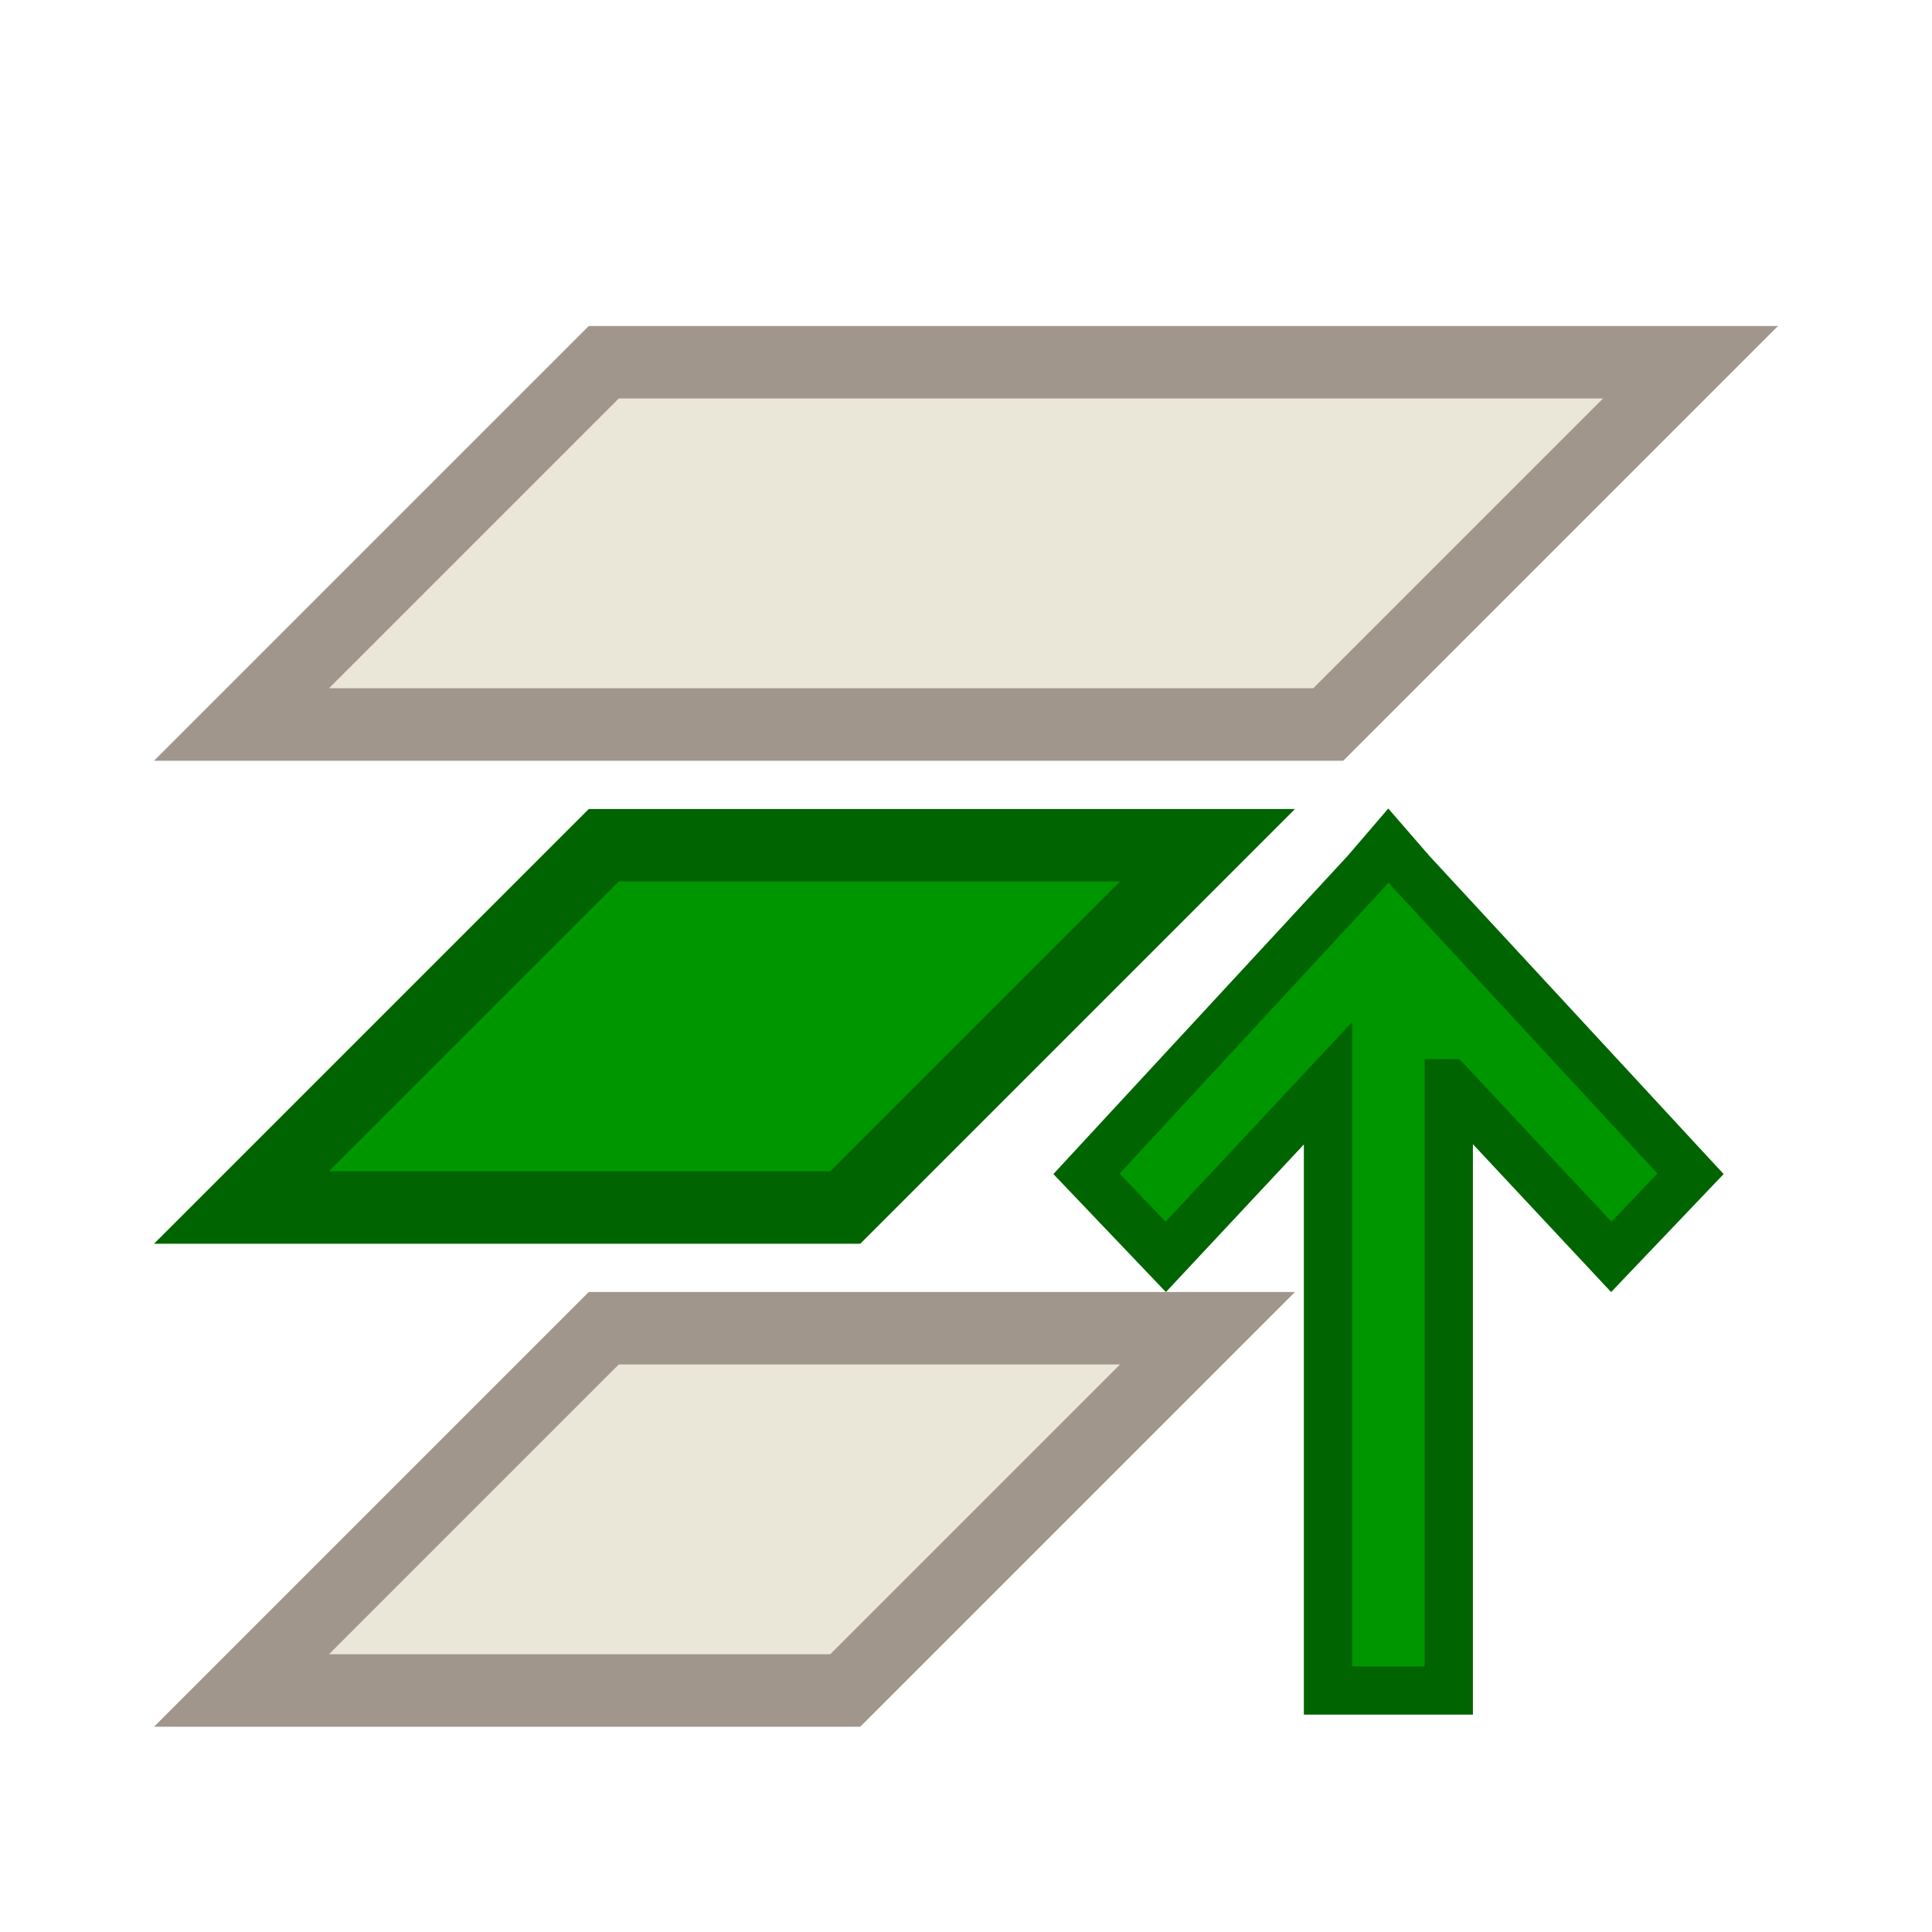 <?xml version="1.0" encoding="UTF-8"?>
<svg version="1.1" viewBox="0 0 16 16" xmlns="http://www.w3.org/2000/svg" xmlns:cc="http://creativecommons.org/ns#" xmlns:dc="http://purl.org/dc/elements/1.1/" xmlns:rdf="http://www.w3.org/1999/02/22-rdf-syntax-ns#">
 <defs>
  <style id="current-color-scheme" type="text/css">.ColorScheme-Text {
        color:#eff0f1;
      }
      .ColorScheme-Highlight {
        color:#3daee9;
      }</style>
 </defs>
 <g>
  <path d="m5 3-3 3h9l3-3z" fill="#eae6d8" stroke="#a0968c" stroke-width=".6"/>
  <path d="m11.498 7.002-0.188 0.219-2.312 2.5 0.656 0.688 1.344-1.438v5.029h1v-5.029h2e-3l1.344 1.438 0.656-0.688-2.312-2.5z" fill="#009600" stroke="#006400" stroke-width=".4"/>
  <path d="m5 11-3 3h5l3-3z" fill="#eae6d8" stroke="#a0968c" stroke-width=".6"/>
  <path class="ColorScheme-Highlight" d="m5 7-3 3h5l3-3z" fill="#009600" stroke="#006400" stroke-width=".6"/>
 </g>
</svg>
